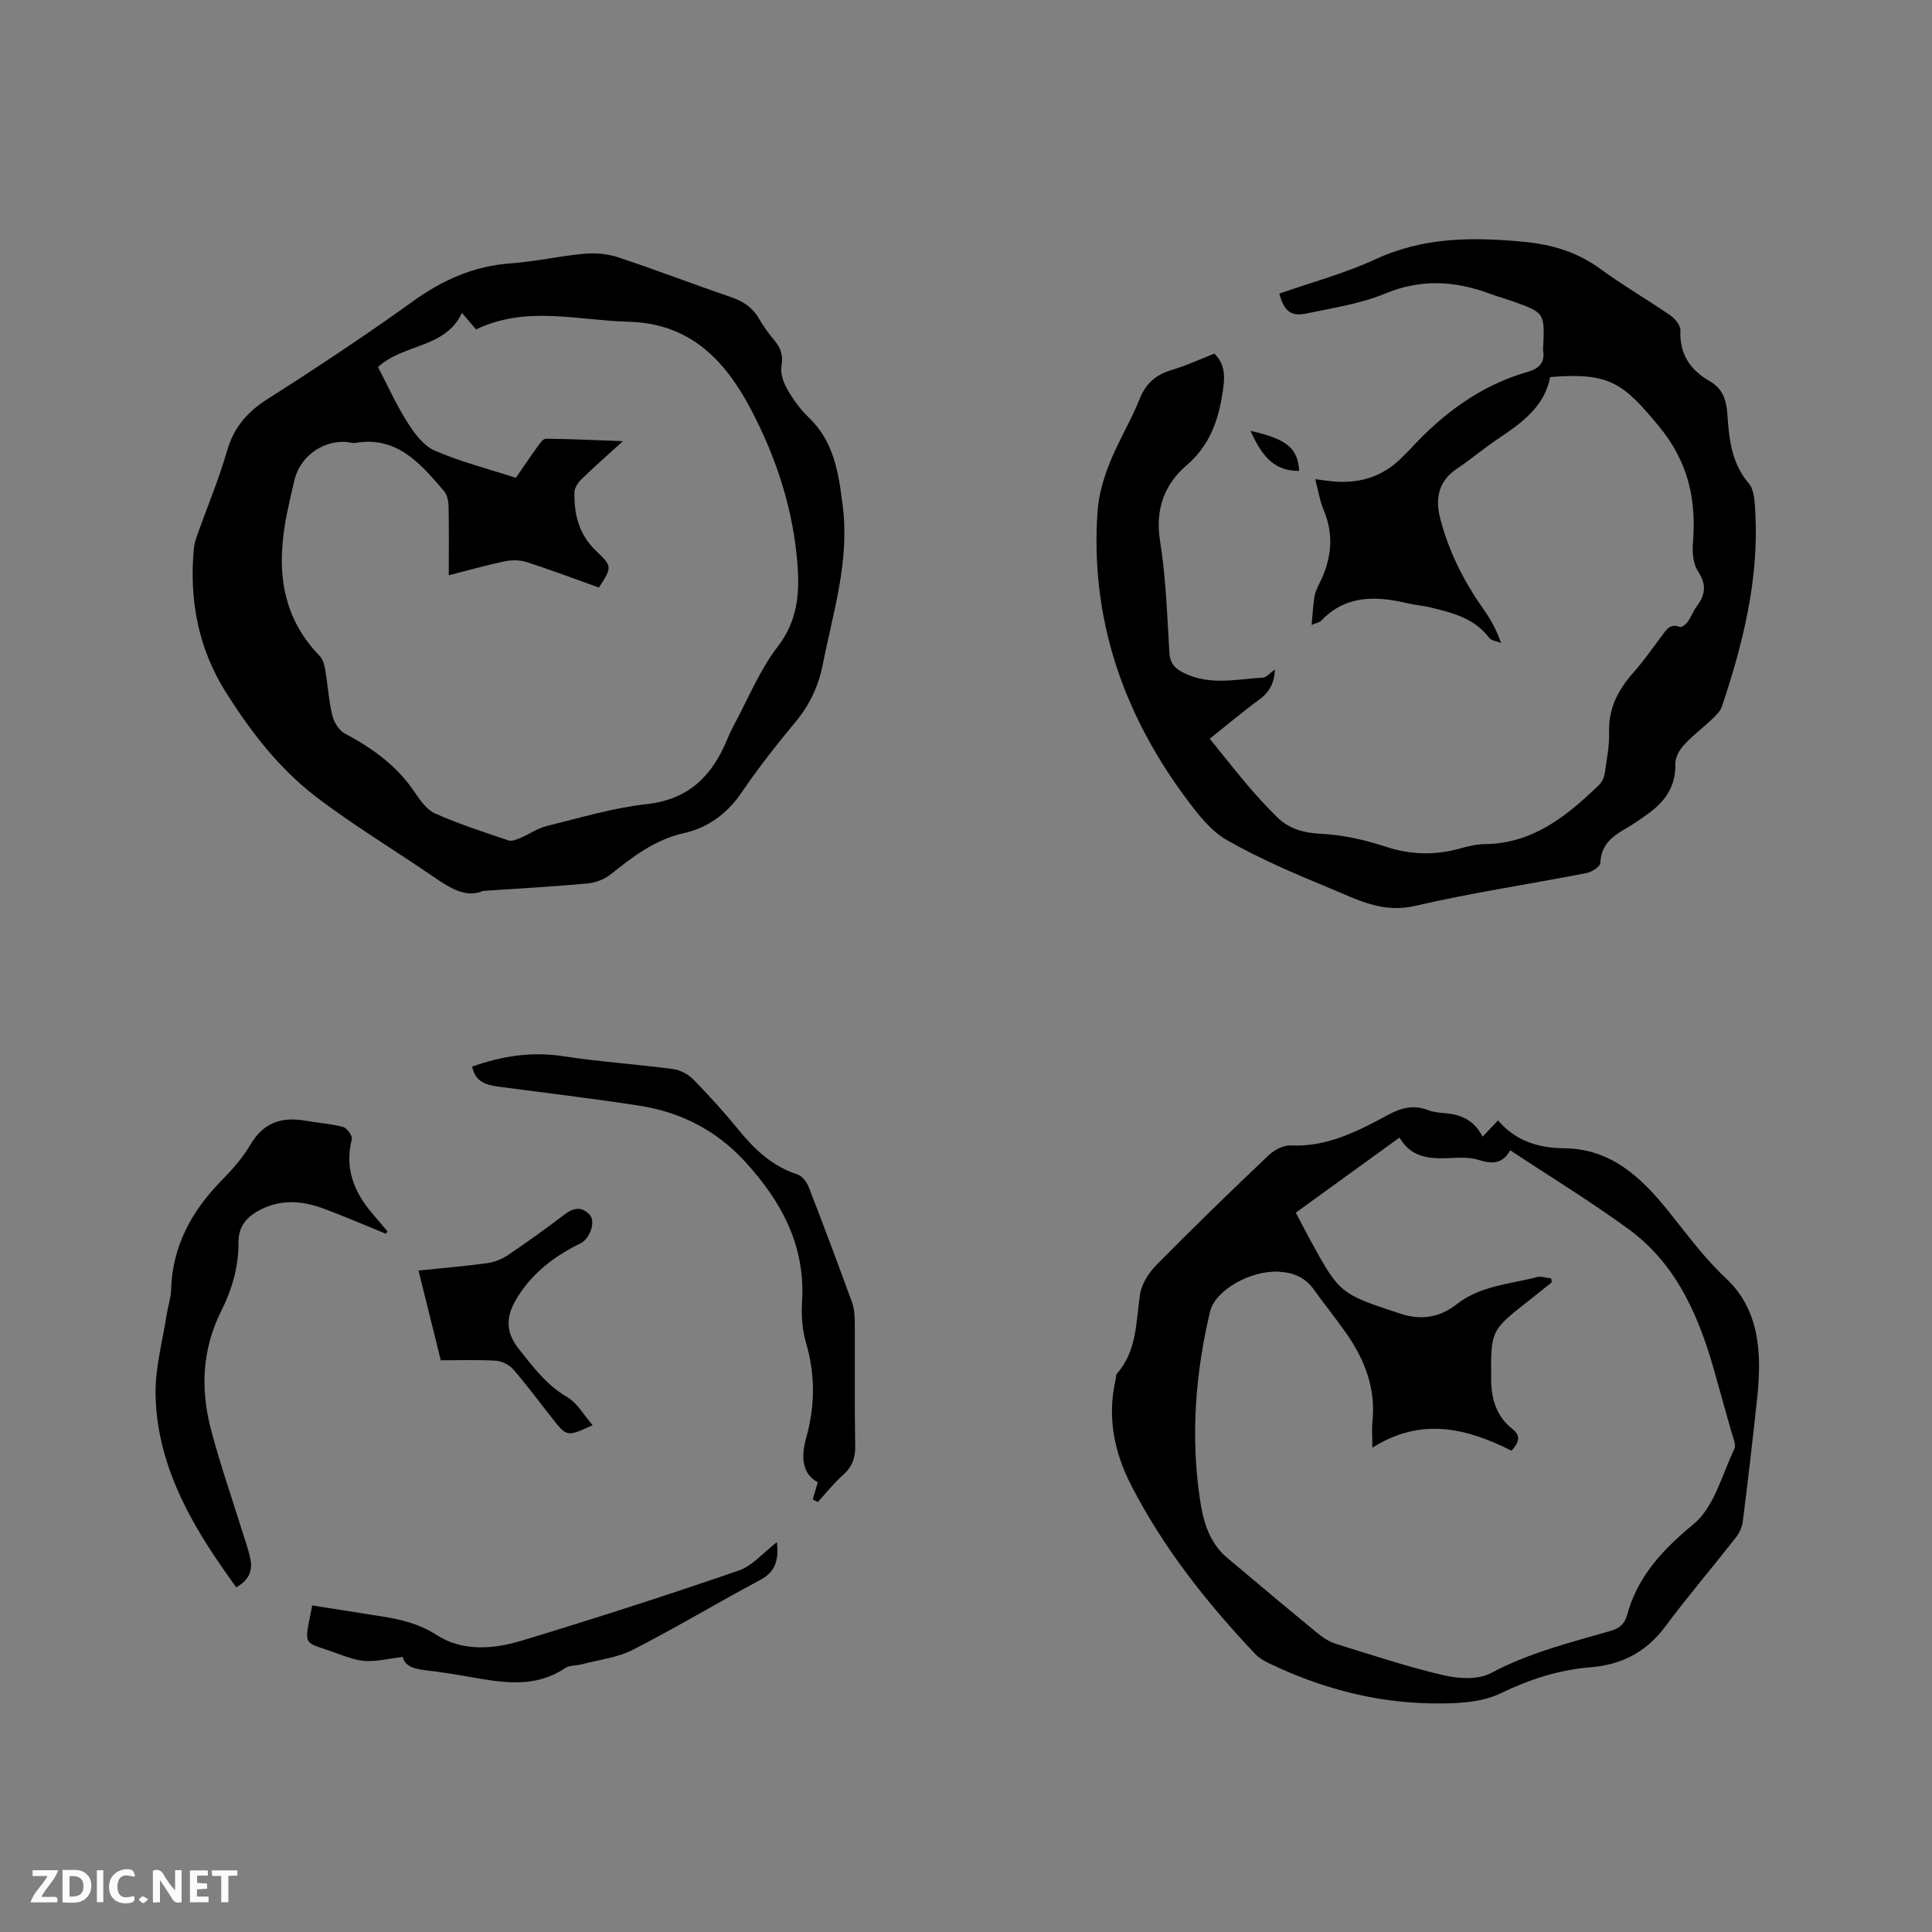 <svg enable-background="new 0 0 400 400" viewBox="0 0 400 400" xmlns="http://www.w3.org/2000/svg"><rect x="0" y="0" width="400" height="400" fill="#808080" stroke="none"/><g fill="#fbfafc"><path d="m37.59 393.81c-.92.31-1.52.05-2-.78-.7-1.2-1.52-2.34-2.47-3.78v4.59c-.55.03-.95.05-1.41.07-.03-.37-.06-.64-.06-.91 0-1.91 0-3.81 0-5.7 1.13-.41 1.77-.03 2.29.91.62 1.11 1.38 2.14 2.31 3.19v-4.2h1.35v6.61z"/><path d="m12.94 393.88v-6.75c1.9.19 3.93-.54 5.37 1.29.8 1.01.78 2.88.03 3.97-1.37 1.97-3.4 1.51-5.4 1.49m1.45-1.22c2.04.12 2.92-.58 2.89-2.21-.03-1.51-.98-2.19-2.89-2z"/><path d="m11.81 393.87h-5.49c.68-2.18 2.47-3.48 3.51-5.45h-3.08v-1.21h5.29c-.71 2.13-2.44 3.48-3.47 5.51.86 0 1.63.04 2.39-.01.79-.05 1.14.21.85 1.16"/><path d="m39.33 393.86v-6.61h3.7v1.07h-2.22v1.52c.68.04 1.34.09 2.07.13v1.07c-.72.05-1.38.09-2.1.14v1.48h2.4v1.19h-3.85z"/><path d="m27.71 388.56c-1.15-.3-2.46-.61-3.1.64-.37.73-.41 1.93-.06 2.67.63 1.35 1.99.93 3.17.68.35.94-.01 1.32-.93 1.46-1.62.25-3.05-.27-3.76-1.48-.73-1.24-.6-3.03.31-4.17.88-1.11 2.71-1.7 4-1.16.32.13.44.74.65 1.12-.1.08-.19.16-.28.24"/><path d="m49.15 387.24v1.07c-.59.02-1.17.05-1.87.08v5.44h-1.48v-5.44h-1.85c-.05-.4-.08-.73-.13-1.15z"/><path d="m20.06 387.21h1.33v6.62h-1.33z"/><path d="m30.68 393.25c-.49.38-.8.79-1.05.76-.32-.05-.6-.45-.9-.7.26-.24.51-.64.8-.67.29-.04.62.3 1.15.61"/></g><path d="m271.56 129.39c.22-2.39.3-4.12.58-5.83.15-.92.56-1.83.99-2.68 2.51-4.96 3.15-9.98.93-15.26-.81-1.93-1.13-4.06-1.76-6.4.92.11 1.6.18 2.28.28 6.15.91 11.58-.47 15.97-5.09.44-.46.92-.88 1.35-1.35 6.77-7.39 14.56-13.24 24.33-16.05 2.36-.68 3.7-1.88 3.25-4.48-.03-.2.01-.42.02-.63.32-7.16.32-7.17-6.59-9.61-1.5-.53-3.03-.95-4.52-1.5-7.19-2.66-14.19-3.08-21.58-.02-5.12 2.12-10.79 2.97-16.27 4.12-3.29.69-4.65-.44-5.68-4.1 6.66-2.33 13.56-4.17 19.95-7.13 9.95-4.6 20.09-4.6 30.66-3.6 6.03.57 11.2 2.18 16.05 5.74 4.6 3.38 9.59 6.24 14.3 9.49.99.68 2.14 2.1 2.09 3.13-.22 4.93 2.09 8.22 6.11 10.53 2.6 1.49 3.38 3.78 3.59 6.56.38 5.16.76 10.25 4.45 14.56 1.19 1.4 1.24 3.99 1.36 6.06.76 13.89-2.56 27.11-6.91 40.13-.34 1.01-1.26 1.89-2.08 2.66-1.91 1.83-4.06 3.43-5.84 5.37-.92 1.01-1.76 2.57-1.73 3.86.13 4.65-2.13 7.81-5.66 10.34-1.55 1.11-3.12 2.21-4.77 3.16-2.78 1.58-4.96 3.38-5.09 7.01-.03.76-1.78 1.89-2.89 2.1-11.85 2.31-23.81 4.09-35.55 6.81-6.73 1.56-12.02-1.39-17.57-3.67-7.24-2.98-14.48-6.09-21.27-9.94-3.34-1.89-6-5.32-8.37-8.5-13.17-17.68-20.02-37.43-18.45-59.66.24-3.38 1.26-6.82 2.53-10 1.8-4.51 4.4-8.71 6.19-13.22 1.31-3.28 3.41-5.03 6.69-6 3.02-.9 5.9-2.25 8.78-3.37 2.46 2.47 2.12 5.26 1.71 7.98-.87 5.84-2.68 11.04-7.49 15.17-4.61 3.95-6.51 9.15-5.47 15.66 1.22 7.62 1.46 15.4 1.93 23.12.14 2.27 1.21 3.32 3.09 4.23 5.32 2.59 10.82 1.25 16.26.92.79-.05 1.53-1 2.49-1.68-.09 2.71-1.07 4.64-3.22 6.22-3.58 2.63-6.97 5.5-10.26 8.12 2.77 3.42 5.36 6.72 8.07 9.91 1.85 2.17 3.8 4.26 5.82 6.27 2.51 2.5 5.52 3.31 9.16 3.5 4.47.23 9.01 1.23 13.28 2.64 5.13 1.69 10.09 1.86 15.22.47 1.73-.47 3.53-.96 5.3-.97 10.03-.09 17.1-5.83 23.79-12.3.61-.59 1.02-1.58 1.15-2.44.41-2.83.97-5.69.89-8.53-.14-4.92 1.9-8.71 5.02-12.24 2.1-2.38 3.93-5 5.84-7.54.96-1.27 1.71-2.73 3.8-1.92.36.14 1.25-.54 1.61-1.05.73-1.03 1.16-2.28 1.92-3.28 1.78-2.37 1.98-4.47.24-7.14-.99-1.51-1.25-3.83-1.09-5.73.77-9.14-.9-16.99-7.17-24.52-7.29-8.76-10.09-11.02-22.38-10.01-1.18 6.18-5.92 9.51-10.81 12.79-2.9 1.94-5.57 4.23-8.48 6.17-3.87 2.59-4.53 6.22-3.47 10.31 1.74 6.73 4.8 12.86 8.8 18.55 1.5 2.13 2.83 4.39 3.79 7.22-.84-.35-2.01-.45-2.48-1.08-3.06-4.08-7.6-5.16-12.14-6.27-1.54-.38-3.14-.48-4.69-.85-6.53-1.54-12.78-1.79-17.92 3.59-.22.29-.7.35-1.98.89z" fill="#010000"/><path d="m100.02 184.45c-3.71 1.62-7.19-.81-10.75-3.25-7.95-5.44-16.24-10.41-23.87-16.26-7.62-5.83-13.49-13.45-18.61-21.57-5.76-9.13-7.65-19.18-6.65-29.83.1-1.03.45-2.06.8-3.05 2.02-5.68 4.38-11.27 6.04-17.06 1.4-4.89 4.17-8.12 8.42-10.82 10.19-6.48 20.27-13.16 30.07-20.21 6.19-4.46 12.67-7.34 20.32-7.88 5.06-.36 10.06-1.52 15.11-1.98 2.31-.21 4.84-.01 7.03.72 7.83 2.59 15.54 5.56 23.35 8.23 2.52.86 4.5 2.12 5.85 4.46.95 1.65 2.09 3.2 3.31 4.66 1.31 1.57 1.71 3.09 1.36 5.21-.25 1.51.41 3.41 1.22 4.81 1.2 2.09 2.68 4.13 4.42 5.8 5.26 5.06 6.17 11.4 7.04 18.32 1.44 11.46-2 21.99-4.14 32.84-.89 4.49-2.7 8.32-5.61 11.84-3.92 4.73-7.74 9.57-11.19 14.65-2.98 4.4-7.02 7.31-11.91 8.4-6.1 1.36-10.62 4.92-15.27 8.6-1.29 1.02-3.14 1.69-4.79 1.84-6.85.63-13.73 1-21.55 1.53zm-7.11-65.34c0-5 .06-9.65-.04-14.3-.02-1.07-.28-2.38-.94-3.15-4.84-5.61-9.64-11.42-18.35-9.97-.7.12-1.47-.19-2.2-.21-4.89-.13-9.25 3.17-10.41 7.88-.55 2.26-1.06 4.53-1.53 6.81-2.22 10.89-1.55 21.1 6.74 29.63.67.69.99 1.86 1.16 2.86.53 3.13.71 6.34 1.45 9.41.34 1.42 1.37 3.15 2.59 3.79 5.7 3.02 10.75 6.65 14.42 12.08 1.16 1.72 2.55 3.72 4.32 4.5 4.91 2.18 10.06 3.84 15.16 5.56.71.24 1.74-.21 2.54-.55 1.8-.76 3.47-1.96 5.33-2.42 6.88-1.69 13.76-3.77 20.76-4.55 8.75-.97 13.56-5.9 16.66-13.42.4-.98.85-1.95 1.35-2.88 2.97-5.49 5.35-11.43 9.1-16.31 4.03-5.24 4.54-10.78 4.11-16.73-.83-11.47-4.32-22.23-9.64-32.34-5.37-10.21-12.58-17.86-25.39-18.19-10.55-.27-21.18-3.41-31.53 1.6-.86-1.01-1.74-2.04-2.93-3.43-3.47 7.41-12.06 6.3-17.38 11.22 2.01 3.84 3.79 7.82 6.1 11.46 1.44 2.26 3.33 4.83 5.63 5.83 5.39 2.33 11.15 3.8 16.82 5.64 1.59-2.3 2.99-4.41 4.48-6.47.47-.65 1.16-1.64 1.74-1.63 5.07.05 10.14.3 15.93.51-3.35 3.05-6.06 5.43-8.64 7.94-.68.66-1.36 1.72-1.39 2.62-.11 4.59.96 8.79 4.46 12.13 3.4 3.24 3.36 3.37.61 7.62-4.93-1.76-9.87-3.64-14.89-5.26-1.4-.45-3.1-.49-4.55-.19-3.82.8-7.57 1.87-11.65 2.91z" fill="#010000"/><path d="m306.95 235.34c1.23-1.29 2.16-2.27 3.21-3.38 3.67 4.34 8.43 5.72 13.71 5.78 9.58.1 15.77 5.89 21.31 12.71 3.91 4.82 7.47 9.83 12.11 14.16 7.13 6.65 7.48 15.78 6.51 24.89-.91 8.53-1.91 17.05-2.98 25.57-.15 1.17-.76 2.41-1.5 3.35-4.84 6.17-9.93 12.15-14.62 18.43-3.91 5.24-9.05 7.83-15.37 8.34-6.62.53-12.64 2.5-18.7 5.42-4.13 1.99-9.45 2.13-14.23 2.06-11.79-.18-23.02-3.19-33.65-8.3-1.03-.49-2.09-1.11-2.87-1.93-10.02-10.58-19.02-21.95-25.7-34.96-3.52-6.85-4.99-14.15-3.2-21.86.1-.41.02-.96.27-1.23 4.18-4.74 3.92-10.68 4.78-16.4.33-2.18 1.82-4.51 3.42-6.13 7.59-7.69 15.36-15.22 23.2-22.67 1.16-1.1 3.07-2.12 4.58-2.04 7.6.36 13.95-2.98 20.28-6.39 2.67-1.44 5.2-2.06 8.11-.94 1.16.45 2.48.57 3.74.67 3.26.29 5.91 1.53 7.59 4.85zm14.2 29.34c.04.27.08.54.12.82-1.56 1.24-3.11 2.5-4.68 3.73-7.97 6.23-7.95 6.23-7.86 16.48.04 4.02 1.14 7.56 4.37 10.12 1.86 1.47 1.4 2.72-.15 4.53-9.18-4.62-18.62-7.09-28.82-.62 0-2.55-.13-4 .02-5.43.72-6.81-1.57-12.74-5.36-18.18-2.18-3.13-4.59-6.09-6.81-9.19-1.82-2.55-4.3-3.5-7.32-3.65-5.69-.28-13.08 3.79-14.14 8.28-3.02 12.79-4.03 25.75-2.09 38.8.66 4.48 1.87 8.98 5.61 12.13 6.24 5.26 12.5 10.5 18.8 15.68 1.11.91 2.42 1.75 3.78 2.17 7.38 2.29 14.73 4.73 22.24 6.49 3.11.73 7.16.97 9.79-.43 7.87-4.2 16.35-6.32 24.77-8.74 1.84-.53 2.92-1.39 3.42-3.22 2.2-8.07 7.35-13.58 13.81-18.91 4.23-3.49 5.87-10.18 8.43-15.55.43-.91-.32-2.45-.65-3.66-.97-3.57-2.03-7.12-3-10.69-3.27-12.04-7.76-23.49-18.25-31.16-7.85-5.74-16.19-10.82-24.51-16.33-1.55 2.86-3.78 2.87-6.46 2.02-1.57-.5-3.35-.53-5.03-.45-4.42.22-8.76.41-11.43-4.2-7.35 5.32-14.36 10.39-21.47 15.55 1.03 1.95 1.9 3.63 2.8 5.29 6.27 11.53 6.29 11.48 18.87 15.63 4.31 1.42 8.17.77 11.66-1.97 4.87-3.83 10.91-4.13 16.55-5.6.91-.25 1.99.15 2.99.26z" fill="#010000"/><path d="m79.89 255.44c-4.26-1.73-8.47-3.57-12.78-5.17-4.27-1.6-8.61-2.05-12.93.05-2.9 1.41-4.82 3.43-4.8 6.83.04 5.08-1.34 9.82-3.59 14.31-3.9 7.78-4.3 15.92-2.2 24.13 1.8 7.04 4.23 13.91 6.38 20.86.65 2.12 1.45 4.21 1.88 6.37.46 2.35-.28 4.36-2.96 5.82-1.58-2.27-3.16-4.46-4.65-6.71-6.71-10.11-11.84-20.93-12.03-33.27-.09-5.52 1.47-11.07 2.32-16.6.26-1.67.85-3.32.89-4.99.26-9.06 4.24-16.32 10.44-22.65 2.21-2.26 4.39-4.7 5.97-7.41 2.69-4.6 6.49-5.84 11.41-4.98 2.6.46 5.26.62 7.8 1.3.81.22 1.97 1.85 1.8 2.54-1.5 5.92.38 10.8 4.13 15.23 1.08 1.27 2.16 2.55 3.24 3.82-.1.16-.21.34-.32.52z" fill="#010000"/><path d="m168.27 310.43c.31-1.05.62-2.09 1.05-3.54-3.41-1.81-3.44-5.51-2.4-9.22 1.85-6.61 1.89-13.06-.05-19.68-.78-2.68-.98-5.66-.81-8.47.72-11.67-4.3-20.86-11.89-29.11-5.92-6.43-13.26-10.15-21.76-11.48-9.7-1.51-19.46-2.65-29.2-3.95-2.52-.34-4.82-.96-5.46-4.15 6.16-2.19 12.3-3.16 18.86-2.15 7.53 1.16 15.16 1.65 22.72 2.65 1.51.2 3.18 1.1 4.25 2.19 3.26 3.33 6.39 6.8 9.34 10.41 3.34 4.08 7 7.56 12.19 9.22.98.31 1.93 1.6 2.34 2.65 3.07 7.89 6.03 15.82 8.93 23.77.46 1.25.58 2.68.59 4.03.05 8.58-.07 17.17.09 25.75.05 2.56-.65 4.39-2.56 6.07-1.89 1.67-3.47 3.7-5.19 5.57-.33-.19-.69-.37-1.04-.56z" fill="#010000"/><path d="m83.4 343.04c-2.87.36-5.26.95-7.62.85-1.96-.08-3.93-.81-5.81-1.5-7.54-2.77-7.04-1.04-5.33-10 4.85.76 9.72 1.53 14.58 2.3 3.94.63 7.62 1.53 11.18 3.82 5.39 3.46 11.74 2.94 17.57 1.18 15.07-4.55 30.06-9.39 44.94-14.51 2.9-1 5.19-3.79 7.95-5.9.34 3.47-.12 6.05-3.44 7.82-8.85 4.71-17.45 9.9-26.37 14.46-3.22 1.65-7.07 2.07-10.64 3.02-1.12.3-2.49.17-3.38.77-6.55 4.4-13.52 2.92-20.51 1.71-2.71-.47-5.43-.91-8.16-1.22-2.45-.27-4.6-.82-4.96-2.8z" fill="#010000"/><path d="m86.65 263.05c5.07-.53 9.7-.9 14.29-1.54 1.49-.21 3.04-.85 4.29-1.7 3.94-2.66 7.82-5.44 11.6-8.33 1.91-1.46 3.67-1.76 5.29.07 1.25 1.41.02 4.92-1.93 5.87-5.23 2.55-9.74 5.94-12.91 10.92-2.33 3.66-2.99 7.04.13 10.94 2.99 3.73 5.7 7.46 10 9.96 2.11 1.23 3.47 3.75 5.29 5.83-5.32 2.43-5.33 2.43-8.35-1.4-2.69-3.41-5.26-6.91-8.11-10.18-.83-.95-2.37-1.69-3.63-1.77-3.68-.23-7.39-.08-11.35-.08-1.51-6.12-3-12.12-4.61-18.59z" fill="#010000"/><path d="m258.88 89.2c7.54 1.69 9.81 3.57 10.1 8.29-5.56.11-7.95-3.67-10.1-8.29z" fill="#010000"/></svg>
